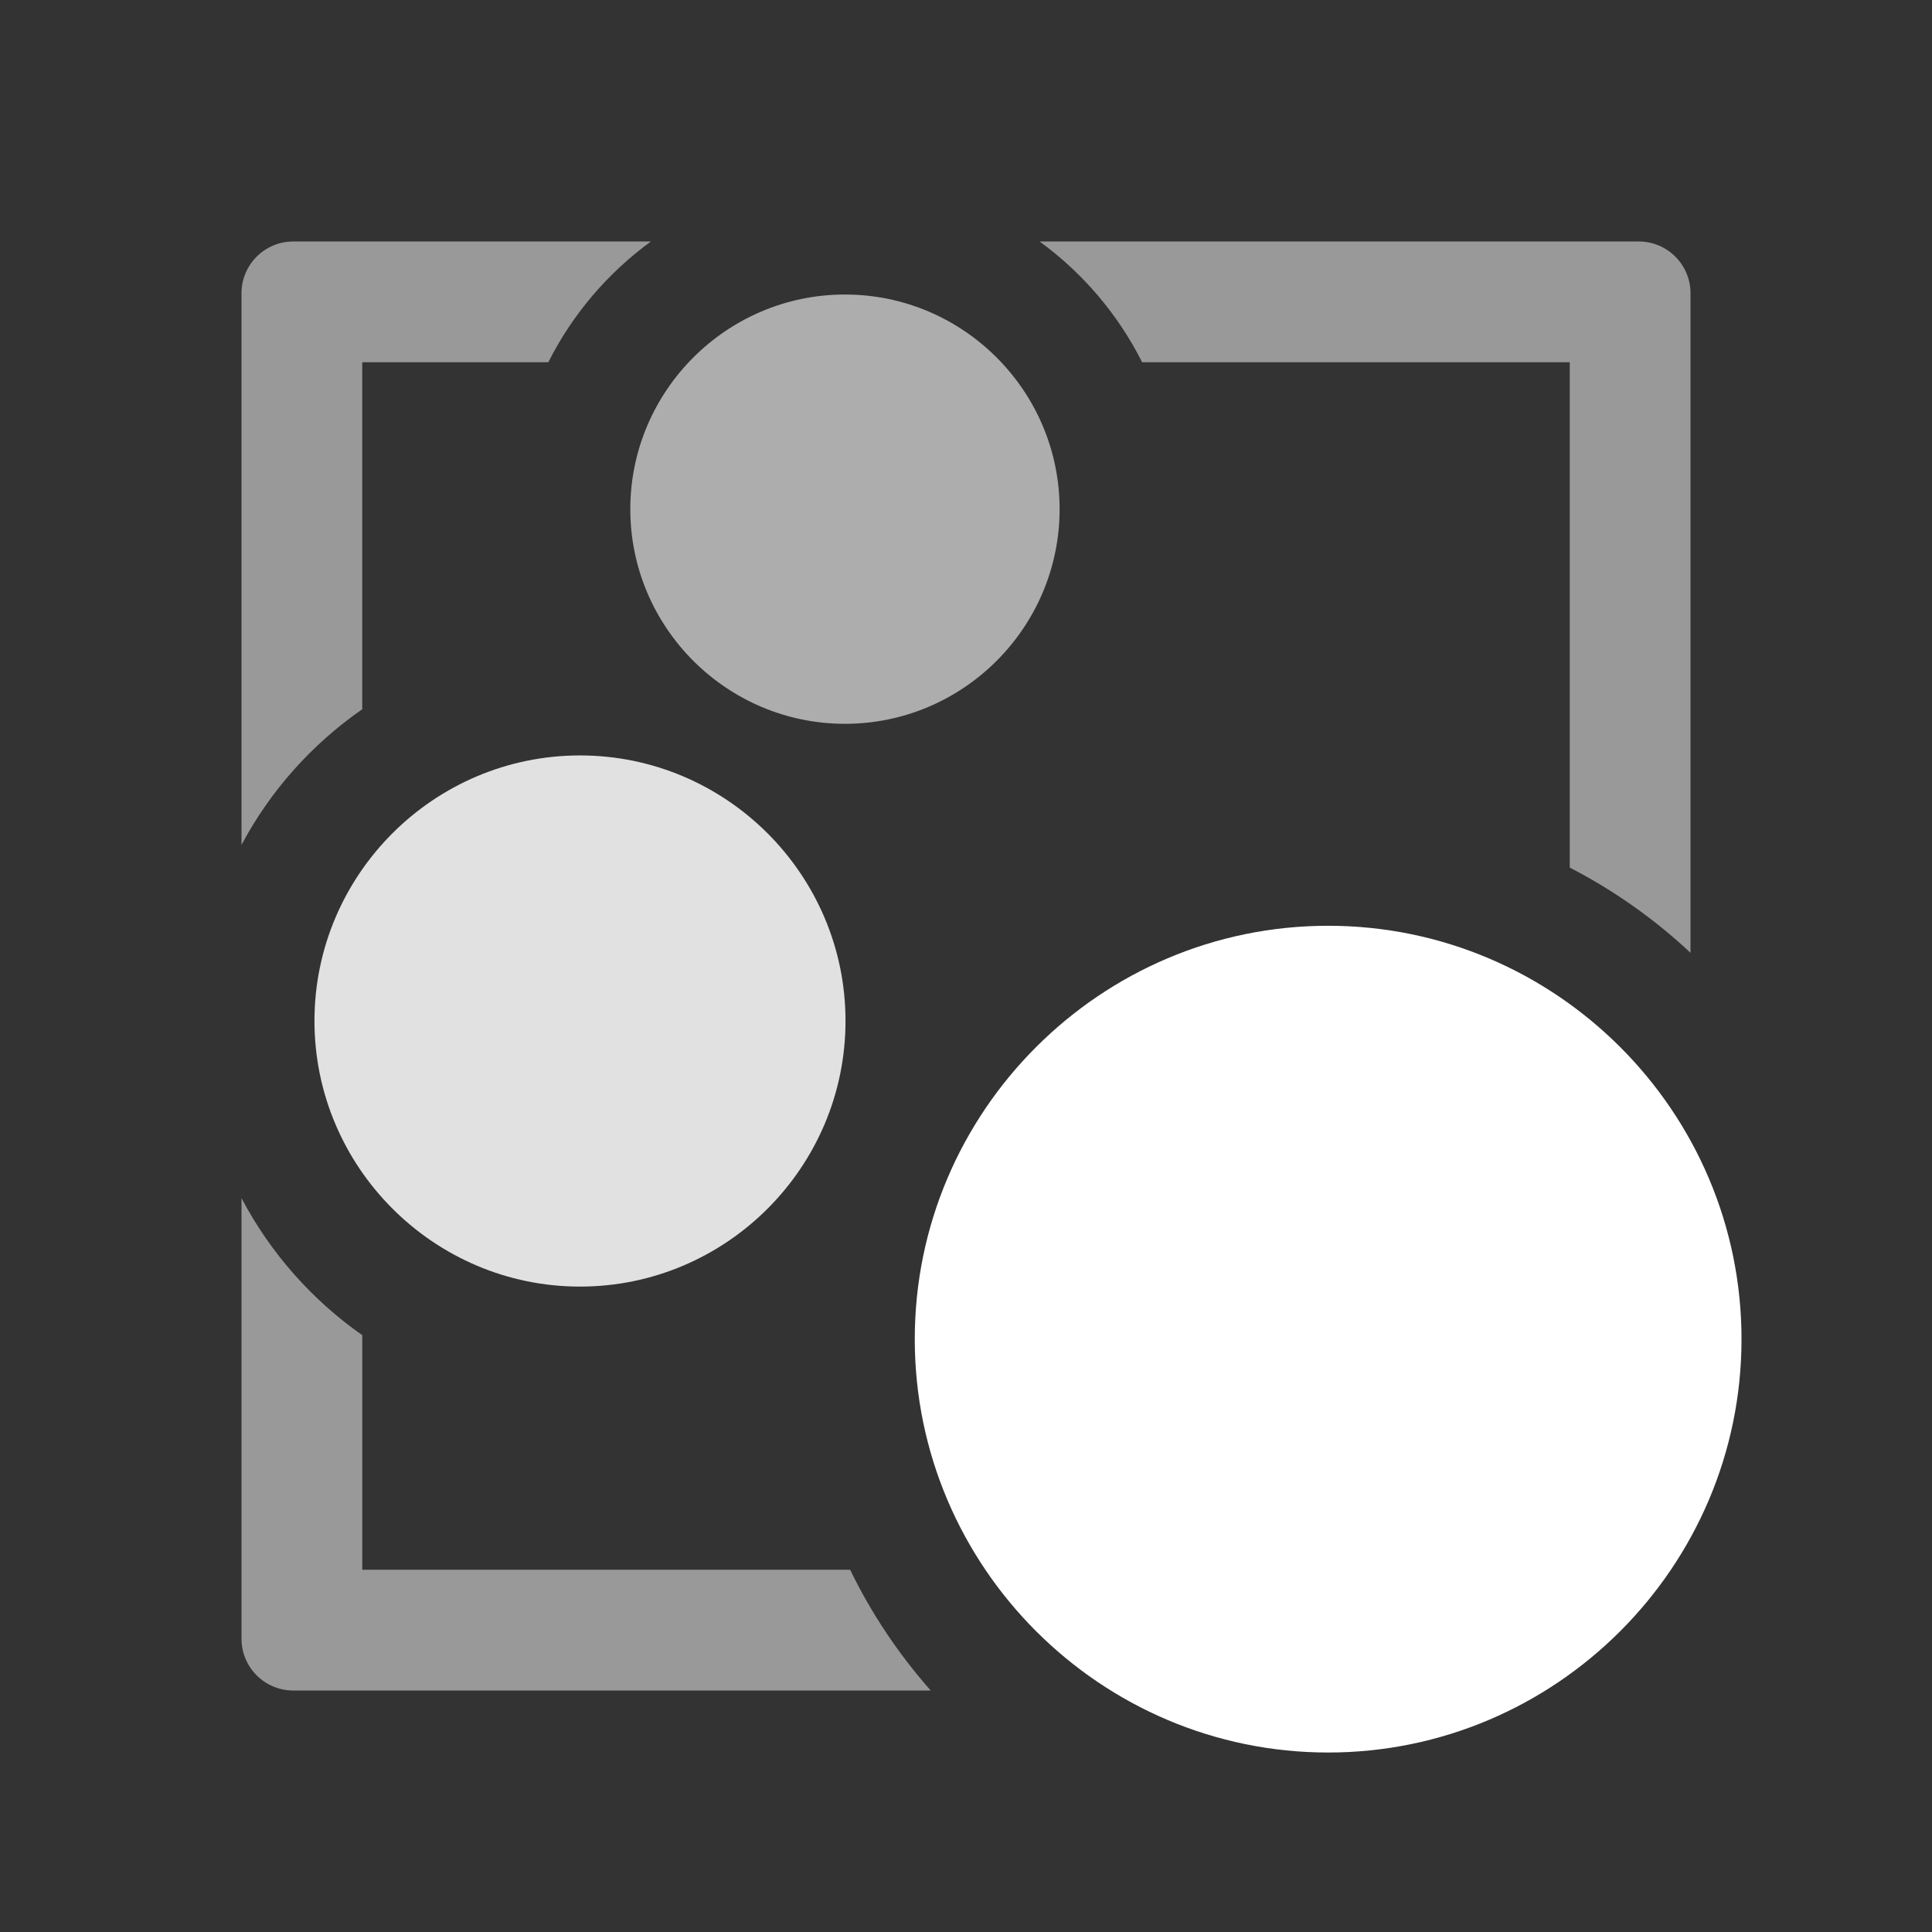 <svg width="1600" height="1600" xmlns="http://www.w3.org/2000/svg" xmlns:inkscape="http://www.inkscape.org/namespaces/inkscape" xmlns:sodipodi="http://sodipodi.sourceforge.net/DTD/sodipodi-0.dtd"><rect width="100%" height="100%" fill="#333333" stroke="none"/><sodipodi:namedview pagecolor="#303030" showgrid="true"><inkscape:grid id="grid5" units="px" spacingx="100" spacingy="100" color="#4772b3" opacity="0.2" visible="true" /></sodipodi:namedview><g fill="#fff">
 <g transform="matrix(.922 0 0 .922 50.673 73.337)" fill="#fff">
  <g transform="matrix(100 0 0 100 -36184 -55584)" enable-background="new">
   <path d="m373.22 563.36c-2.045 0-3.713 1.668-3.713 3.713 0 2.045 1.668 3.713 3.713 3.713 2.045 0 3.713-1.668 3.713-3.713 0-2.045-1.668-3.713-3.713-3.713z"/>
   <path d="m366.5 561.83c-1.314 0-2.385 1.072-2.385 2.385s1.072 2.386 2.385 2.386c1.314 0 2.385-1.072 2.385-2.386 0-1.314-1.072-2.385-2.385-2.385z" opacity=".85"/>
   <path d="m368.88 557.69c-1.062 0-1.928 0.866-1.928 1.928 0 1.062 0.866 1.928 1.928 1.928 1.062 0 1.928-0.866 1.928-1.928 0-1.062-0.866-1.928-1.928-1.928z" opacity=".6"/>
  </g>
 </g>
 <path d="m242.86 200c-23.668 0.002-42.857 19.189-42.857 42.857v349.34 51.254 56.252c23.872-44.91 58.334-83.43 100-112.34v-287.37h154.1c19.981-39.724 49.241-73.989 84.961-100h-54.928-241.28zm618.11 0c35.699 26.016 64.937 60.284 84.902 100h354.13v418.5c36.57 18.854 70.204 42.657 100 70.561v-546.21c0-23.668-19.189-42.855-42.857-42.857h-496.18zm-660.96 792.28v364.87c2e-3 23.668 19.189 42.855 42.857 42.857h527.91c-26.512-30.037-49.093-63.613-66.719-100h-404.04v-194.27c-41.715-29.236-76.15-68.158-100-113.46z" fill="#fff" opacity=".5" stroke-linecap="round" stroke-linejoin="round" stroke-width=".857"/></g>
</svg>
